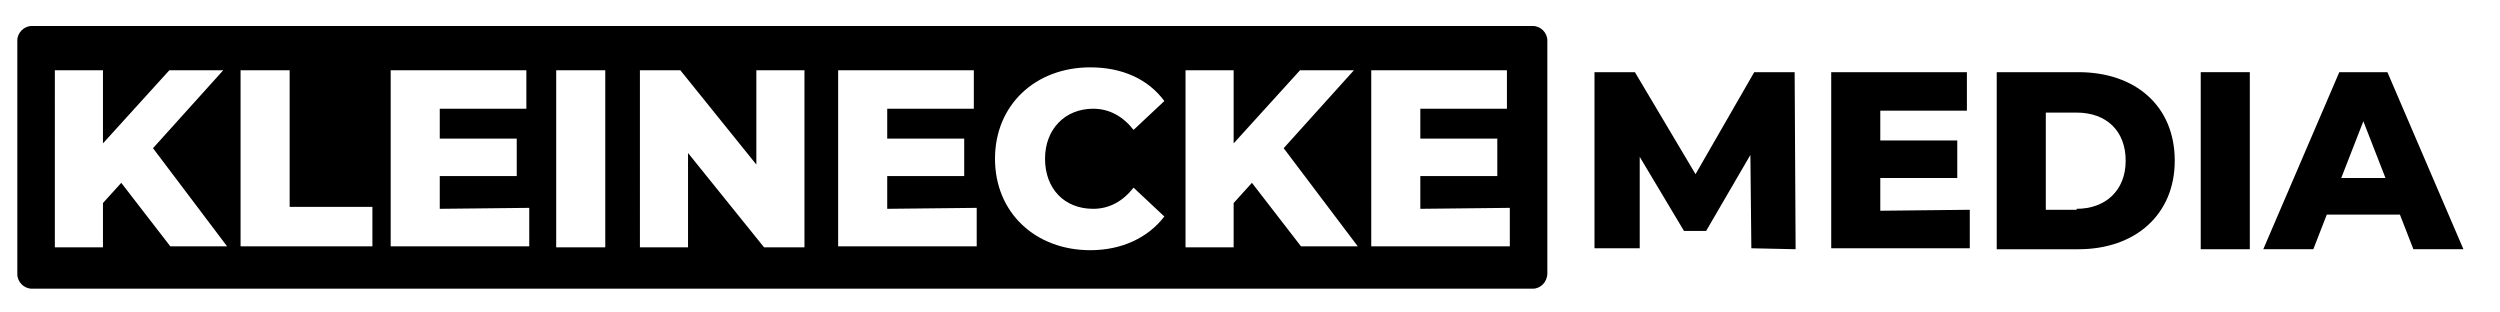 <?xml version="1.0" encoding="utf-8"?>
<!-- Generator: Adobe Illustrator 26.4.1, SVG Export Plug-In . SVG Version: 6.00 Build 0)  -->
<svg version="1.1" id="Ebene_1" xmlns="http://www.w3.org/2000/svg" xmlns:xlink="http://www.w3.org/1999/xlink" x="0px" y="0px"
	 viewBox="0 0 259.8 32.4" style="enable-background:new 0 0 259.8 32.4;" xml:space="preserve">
<style type="text/css">
	.st0{enable-background:new    ;}
</style>
<g class="st0">
	<path d="M159.3,2.7H3.3c-0.8,0-1.5,0.7-1.5,1.5v24.3c0,0.8,0.7,1.5,1.5,1.5h156c0.8,0,1.5-0.7,1.5-1.6V4.2
		C160.8,3.4,160.1,2.7,159.3,2.7z M17.7,25.6L12.6,19l-1.9,2.1v4.6h-5V7.3h5v7.6l6.9-7.6h5.6l-7.3,8.1l7.7,10.2
		C23.6,25.6,17.7,25.6,17.7,25.6z M38.7,25.6H25V7.3h5.1v14.2h8.6V25.6z M55,25.6H40.6V7.3h14.1v4h-9v3.1h8v3.9h-8v3.4l9.3-0.1
		C55,21.6,55,25.6,55,25.6z M62.9,25.7h-5.1V7.3h5.1V25.7z M83.6,25.7h-4.2l-7.9-9.8v9.8h-5V7.3h4.2l7.9,9.8V7.3h5V25.7z
		 M101.5,25.6H87.1V7.3h14.1v4h-9v3.1h8v3.9h-8v3.4l9.3-0.1V25.6z M113.6,21.7c1.7,0,3.1-0.8,4.2-2.2l3.2,3
		c-1.7,2.2-4.4,3.5-7.7,3.5c-5.7,0-9.9-3.9-9.9-9.5s4.2-9.5,9.9-9.5c3.3,0,6,1.2,7.7,3.5l-3.2,3c-1.1-1.4-2.5-2.2-4.2-2.2
		c-2.9,0-5,2.1-5,5.2S110.6,21.7,113.6,21.7z M135.2,25.6l-5.1-6.6l-1.9,2.1v4.6h-5V7.3h5v7.6l6.9-7.6h5.6l-7.3,8.1l7.7,10.2
		C141.1,25.6,135.2,25.6,135.2,25.6z M156.9,25.6h-14.4V7.3h14.1v4h-9v3.1h8v3.9h-8v3.4l9.3-0.1L156.9,25.6L156.9,25.6z"/>
	<path d="M182,25.8l-0.1-9.7l-4.6,7.9H175l-4.6-7.7v9.5h-4.7V7.5h4.2l6.3,10.6l6.1-10.6h4.2l0.1,18.4L182,25.8L182,25.8z"/>
	<path d="M204.7,21.8v4h-14.4V7.5h14.1v4h-9v3.1h8v3.9h-8v3.4L204.7,21.8L204.7,21.8z"/>
	<path d="M207.5,7.5h8.5c5.9,0,10,3.5,10,9.2c0,5.6-4.1,9.2-10,9.2h-8.5V7.5z M215.8,21.7c3,0,5.1-1.9,5.1-5s-2-5-5.1-5h-3.2v10.1
		h3.2V21.7z"/>
	<path d="M228.7,7.5h5.1v18.4h-5.1V7.5z"/>
	<path d="M249.4,22.3h-7.6l-1.4,3.6h-5.2l7.9-18.4h5l7.9,18.4h-5.2L249.4,22.3z M247.9,18.5l-2.3-5.9l-2.3,5.9H247.9z"/>
</g>
</svg>

